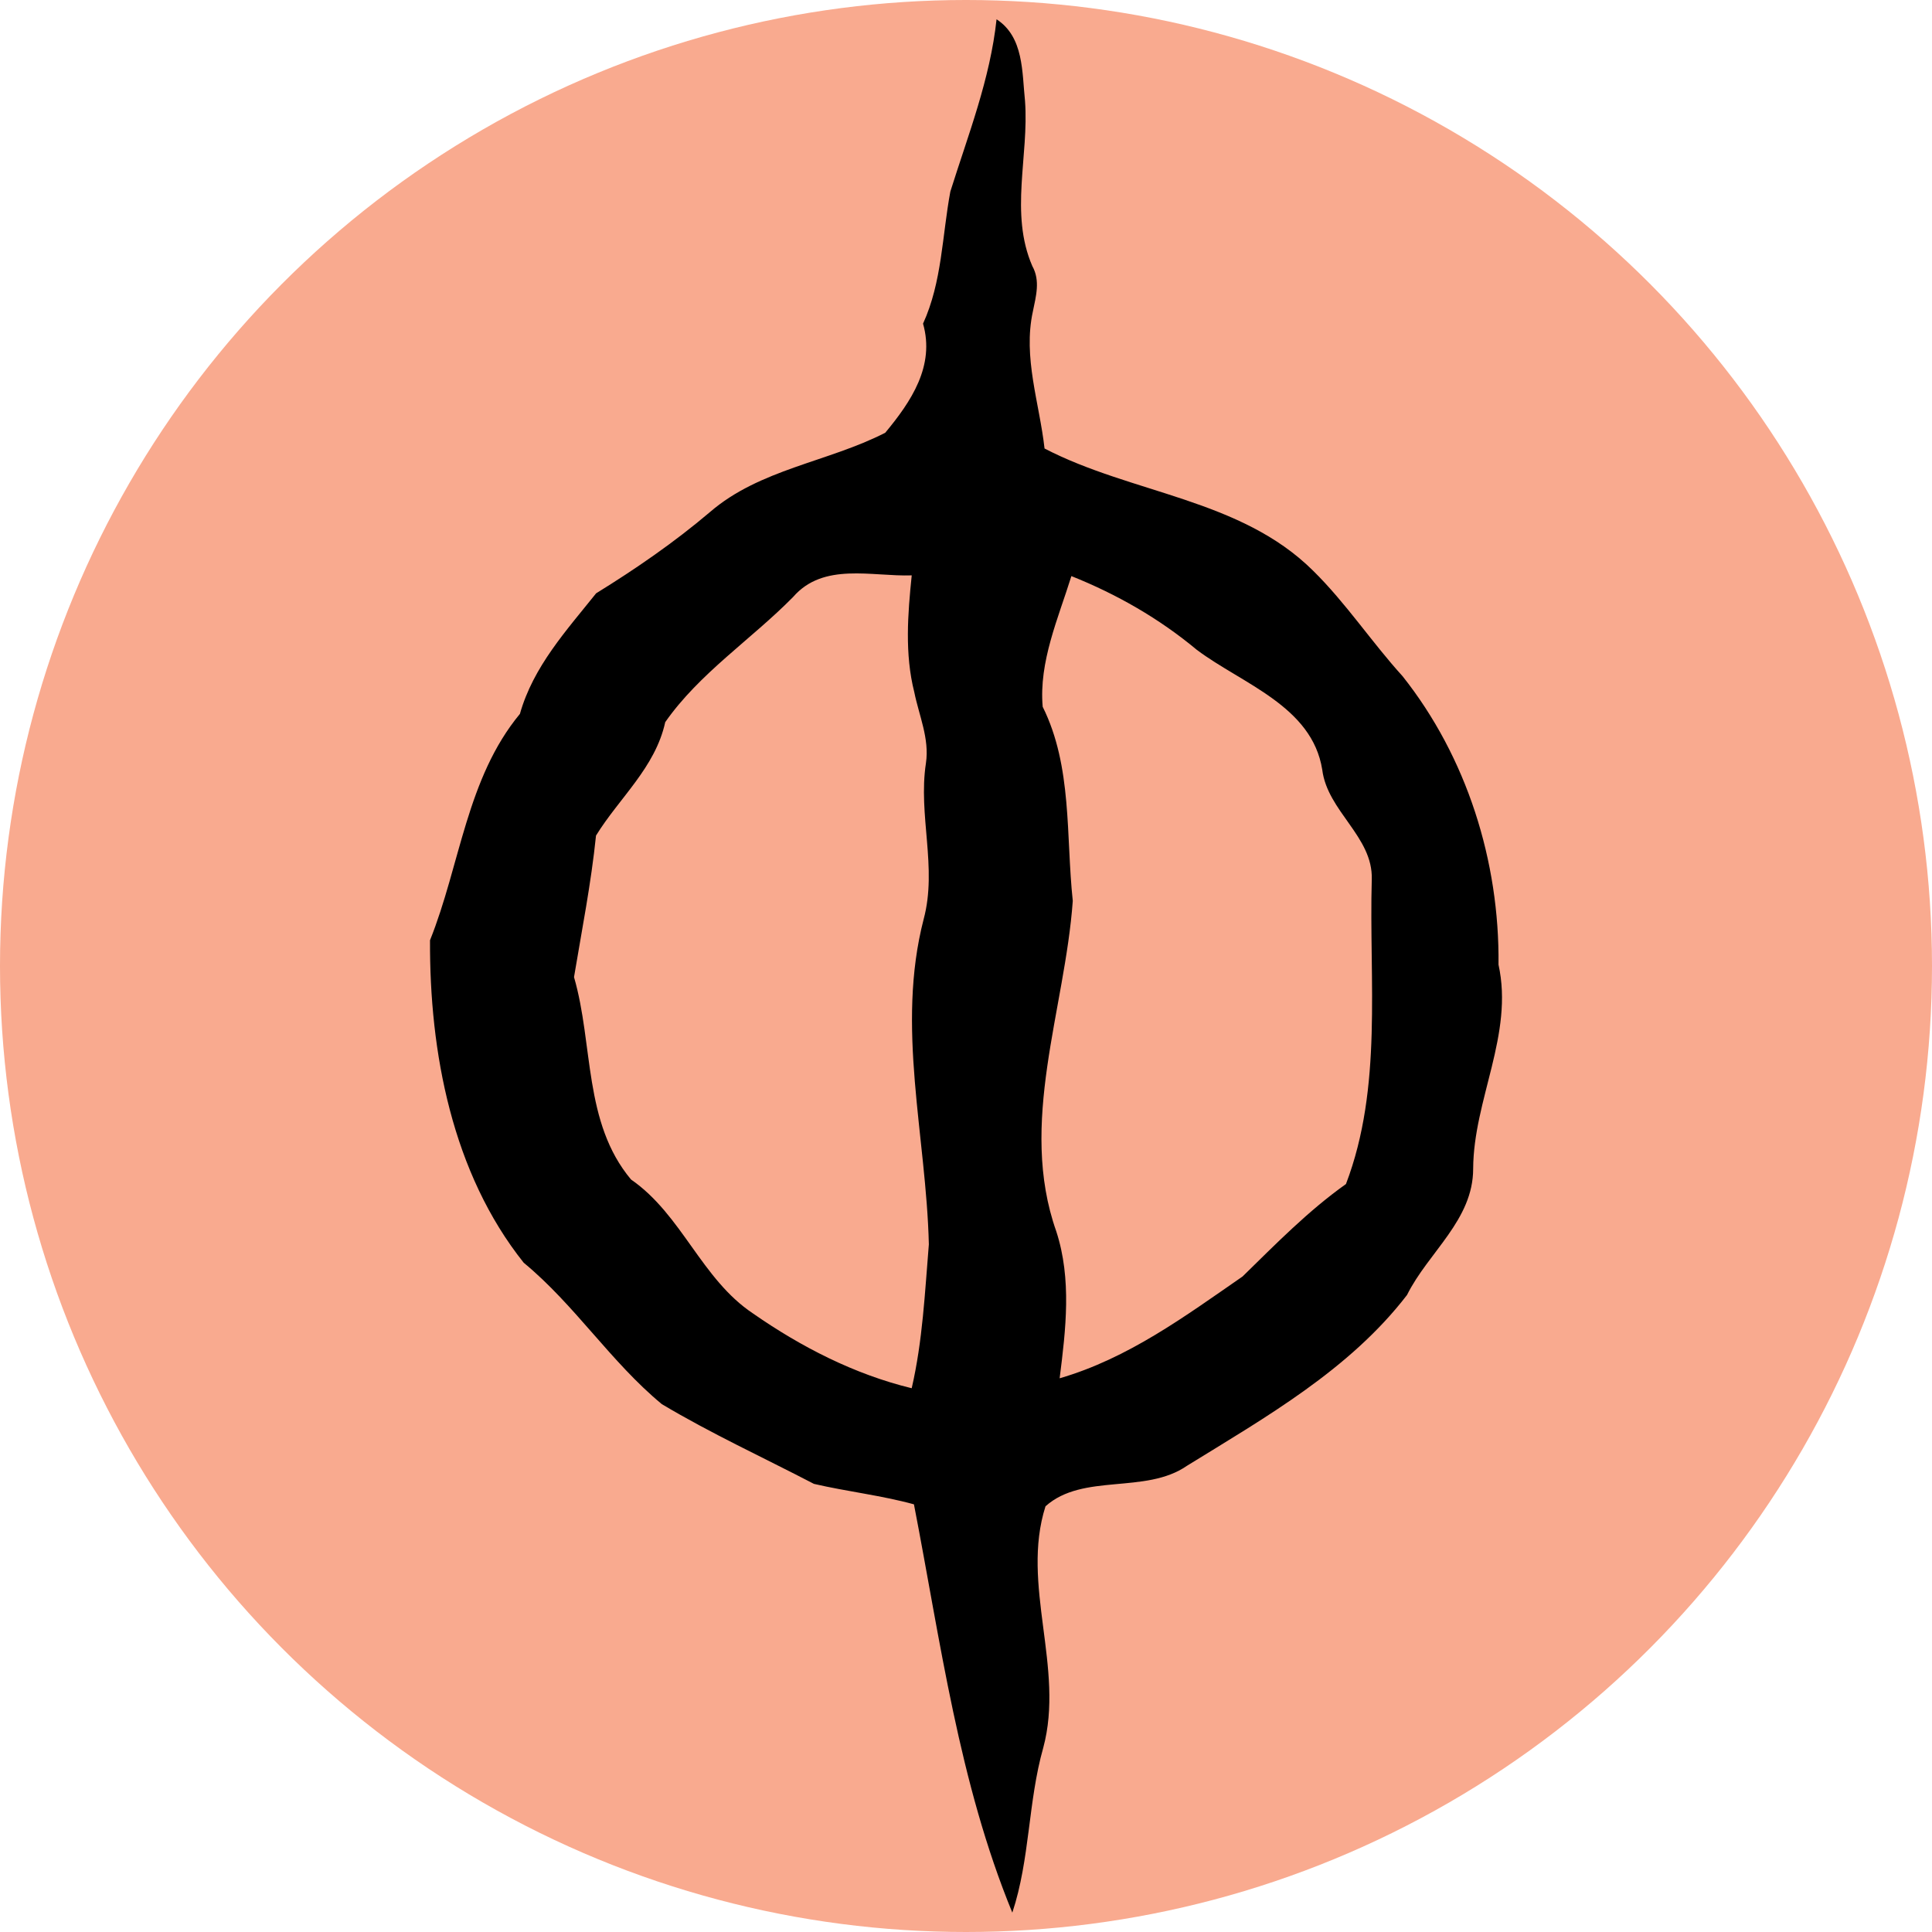 <svg xmlns="http://www.w3.org/2000/svg" viewBox="0 0 75 75" style="fill:#000000"><circle cx="37.5" cy="37.5" r="37.5" style="fill:#F9AA8F;"/><path d="M58.172,37.444c0.043,-4.008 -1.23,-8.055 -3.726,-11.196c-1.206,-1.328 -2.197,-2.841 -3.475,-4.096c-2.815,-2.794 -7.031,-2.98 -10.422,-4.741c-0.198,-1.767 -0.844,-3.536 -0.453,-5.32c0.12,-0.593 0.294,-1.194 -0.021,-1.761c-0.89,-2.049 -0.126,-4.274 -0.284,-6.41c-0.118,-1.116 -0.043,-2.482 -1.105,-3.171c-0.248,2.322 -1.102,4.484 -1.794,6.688c-0.32,1.718 -0.32,3.507 -1.06,5.127c0.469,1.641 -0.461,3.023 -1.467,4.235c-2.225,1.14 -4.872,1.41 -6.808,3.082c-1.381,1.172 -2.871,2.198 -4.416,3.152c-1.159,1.45 -2.442,2.847 -2.958,4.68c-2.071,2.501 -2.316,5.858 -3.49,8.787c-0.022,4.349 0.859,9.033 3.637,12.519c1.988,1.64 3.377,3.848 5.361,5.489c1.905,1.138 3.938,2.072 5.906,3.096c1.282,0.298 2.606,0.445 3.882,0.794c1.035,5.332 1.741,10.793 3.819,15.85c0.689,-2.076 0.606,-4.301 1.2,-6.398c0.839,-3.102 -0.882,-6.331 0.088,-9.376c1.454,-1.3 3.878,-0.456 5.49,-1.571c3.069,-1.893 6.317,-3.736 8.543,-6.63c0.828,-1.665 2.569,-2.908 2.569,-4.905c0.014,-2.688 1.582,-5.206 0.983,-7.924Zm-22.78,16.447c-2.224,-0.54 -4.295,-1.604 -6.161,-2.903c-2.007,-1.337 -2.755,-3.832 -4.735,-5.2c-1.854,-2.214 -1.453,-5.237 -2.213,-7.857c0.305,-1.829 0.664,-3.642 0.854,-5.494c0.904,-1.467 2.3,-2.637 2.687,-4.403c1.325,-1.899 3.344,-3.213 4.964,-4.859c1.179,-1.36 3.056,-0.787 4.605,-0.839c-0.154,1.5 -0.276,3.051 0.099,4.531c0.183,0.909 0.594,1.804 0.453,2.756c-0.311,2.025 0.449,4.055 -0.088,6.056c-1.082,4.183 0.098,8.407 0.201,12.624c-0.154,1.868 -0.241,3.75 -0.666,5.588Zm16.858,-7.927c-1.473,1.047 -2.728,2.333 -4.014,3.589c-2.234,1.545 -4.442,3.18 -7.101,3.952c0.24,-1.897 0.474,-3.848 -0.131,-5.705c-1.483,-4.196 0.335,-8.584 0.641,-12.827c-0.27,-2.522 -0.012,-5.213 -1.168,-7.536c-0.152,-1.746 0.603,-3.431 1.114,-5.073c1.757,0.701 3.411,1.647 4.872,2.865c1.766,1.323 4.47,2.18 4.866,4.648c0.201,1.621 1.975,2.601 1.923,4.259c-0.111,3.942 0.433,8.065 -1.002,11.828Z"/></svg>
